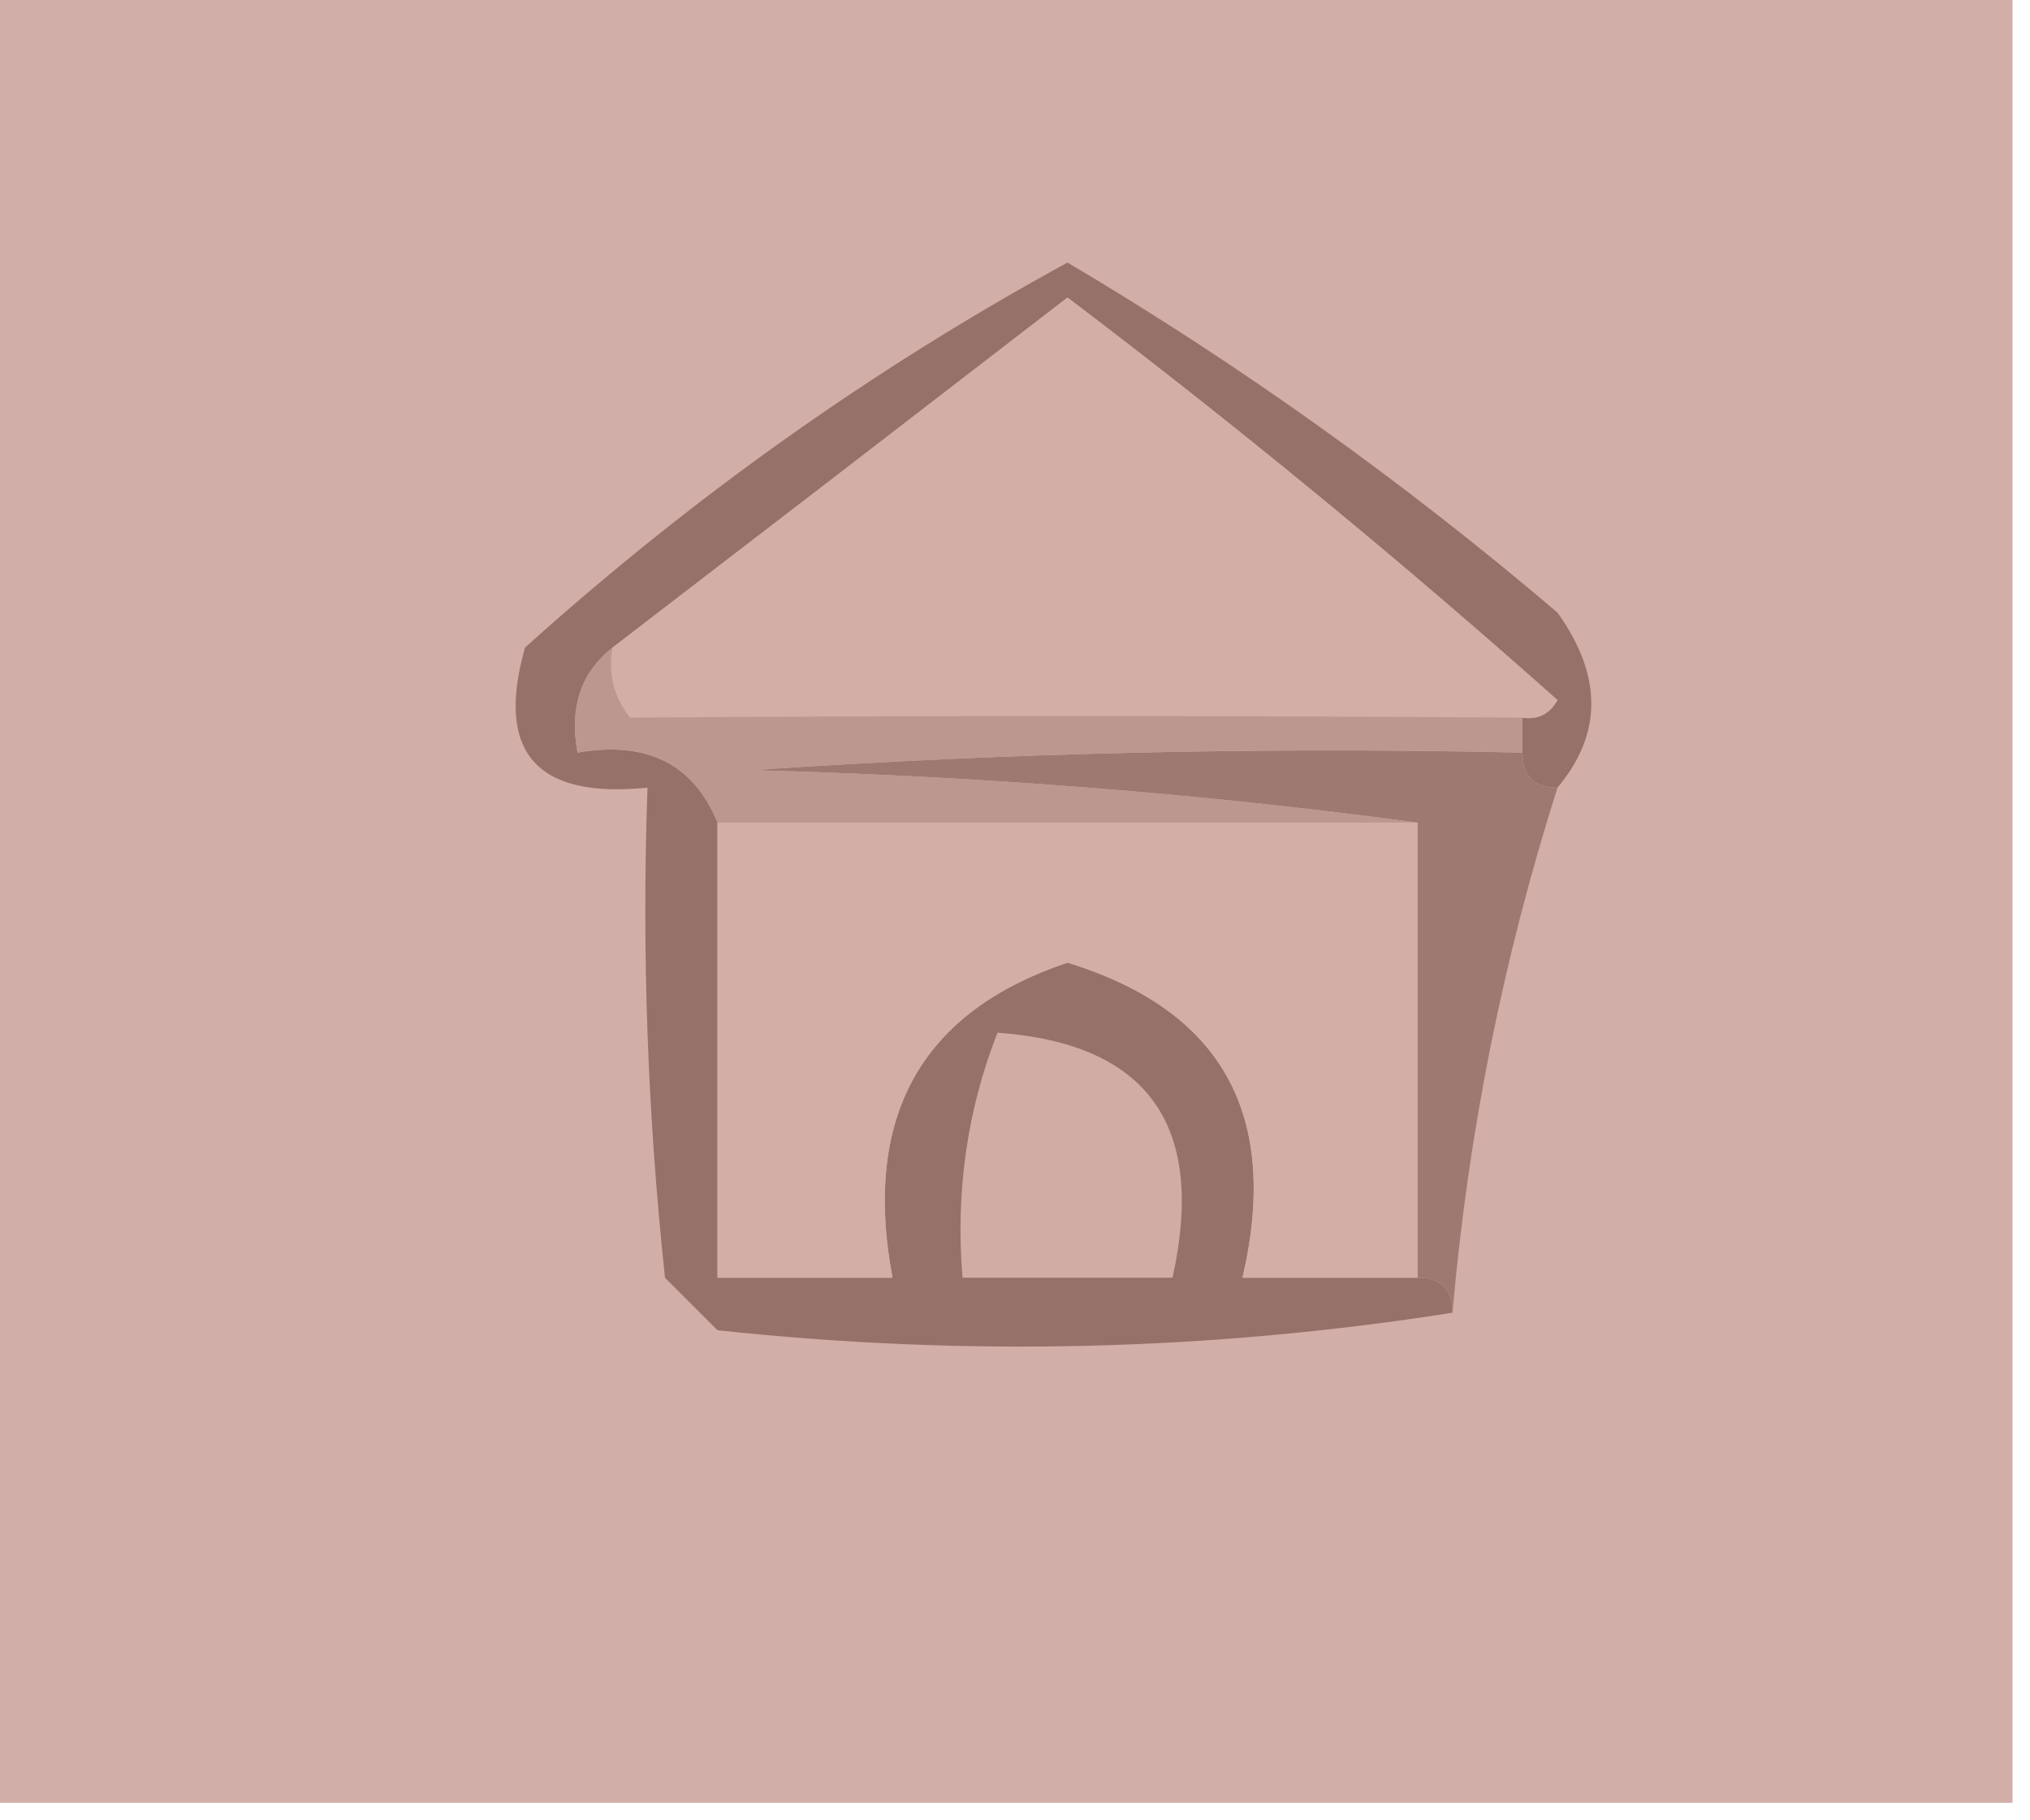 <?xml version="1.0" encoding="UTF-8"?>
<!DOCTYPE svg PUBLIC "-//W3C//DTD SVG 1.1//EN" "http://www.w3.org/Graphics/SVG/1.1/DTD/svg11.dtd">
<svg xmlns="http://www.w3.org/2000/svg" version="1.1" width="58px" height="52px" style="shape-rendering:geometricPrecision; text-rendering:geometricPrecision; image-rendering:optimizeQuality; fill-rule:evenodd; clip-rule:evenodd" xmlns:xlink="http://www.w3.org/1999/xlink">
<g><path style="opacity:1" fill="#d1aea8" d="M -0.5,-0.5 C 18.833,-0.5 38.167,-0.5 57.5,-0.5C 57.5,16.833 57.5,34.167 57.5,51.5C 38.167,51.5 18.833,51.5 -0.5,51.5C -0.5,34.167 -0.5,16.833 -0.5,-0.5 Z"/></g>
<g><path style="opacity:1" fill="#967169" d="M 44.5,22.5 C 43.833,22.5 43.5,22.167 43.5,21.5C 43.5,21.167 43.5,20.833 43.5,20.5C 43.938,20.565 44.272,20.399 44.5,20C 39.979,15.978 35.312,12.144 30.5,8.5C 26.148,11.857 21.815,15.191 17.5,18.5C 16.596,19.209 16.263,20.209 16.5,21.5C 18.483,21.157 19.817,21.823 20.5,23.5C 20.5,27.833 20.5,32.167 20.5,36.5C 22.167,36.5 23.833,36.5 25.5,36.5C 24.64,31.905 26.307,28.905 30.5,27.5C 34.917,28.855 36.584,31.855 35.5,36.5C 37.167,36.5 38.833,36.5 40.5,36.5C 41.167,36.5 41.5,36.833 41.5,37.5C 34.55,38.593 27.549,38.76 20.5,38C 20,37.5 19.5,37 19,36.5C 18.501,31.845 18.334,27.178 18.5,22.5C 15.32,22.824 14.153,21.49 15,18.5C 19.767,14.206 24.934,10.539 30.5,7.5C 35.42,10.411 40.087,13.745 44.5,17.5C 45.788,19.299 45.788,20.965 44.5,22.5 Z"/></g>
<g><path style="opacity:1" fill="#d3aea7" d="M 43.5,20.5 C 34.79,20.441 26.29,20.441 18,20.5C 17.536,19.906 17.369,19.239 17.5,18.5C 21.815,15.191 26.148,11.857 30.5,8.5C 35.312,12.144 39.979,15.978 44.5,20C 44.272,20.399 43.938,20.565 43.5,20.5 Z"/></g>
<g><path style="opacity:1" fill="#9e7972" d="M 43.5,21.5 C 43.5,22.167 43.833,22.5 44.5,22.5C 42.944,27.391 41.944,32.391 41.5,37.5C 41.5,36.833 41.167,36.5 40.5,36.5C 40.5,32.167 40.5,27.833 40.5,23.5C 34.347,22.672 28.013,22.172 21.5,22C 28.826,21.5 36.159,21.334 43.5,21.5 Z"/></g>
<g><path style="opacity:1" fill="#bb978f" d="M 17.5,18.5 C 17.369,19.239 17.536,19.906 18,20.5C 26.29,20.441 34.79,20.441 43.5,20.5C 43.5,20.833 43.5,21.167 43.5,21.5C 36.159,21.334 28.826,21.5 21.5,22C 28.013,22.172 34.347,22.672 40.5,23.5C 33.833,23.5 27.167,23.5 20.5,23.5C 19.817,21.823 18.483,21.157 16.5,21.5C 16.263,20.209 16.596,19.209 17.5,18.5 Z"/></g>
<g><path style="opacity:1" fill="#d2aea6" d="M 20.5,23.5 C 27.167,23.5 33.833,23.5 40.5,23.5C 40.5,27.833 40.5,32.167 40.5,36.5C 38.833,36.5 37.167,36.5 35.5,36.5C 36.584,31.855 34.917,28.855 30.5,27.5C 26.307,28.905 24.64,31.905 25.5,36.5C 23.833,36.5 22.167,36.5 20.5,36.5C 20.5,32.167 20.5,27.833 20.5,23.5 Z"/></g>
<g><path style="opacity:1" fill="#d1aca4" d="M 28.5,29.5 C 32.8,29.815 34.467,32.149 33.5,36.5C 31.5,36.5 29.5,36.5 27.5,36.5C 27.298,34.05 27.631,31.717 28.5,29.5 Z"/></g>
</svg>
